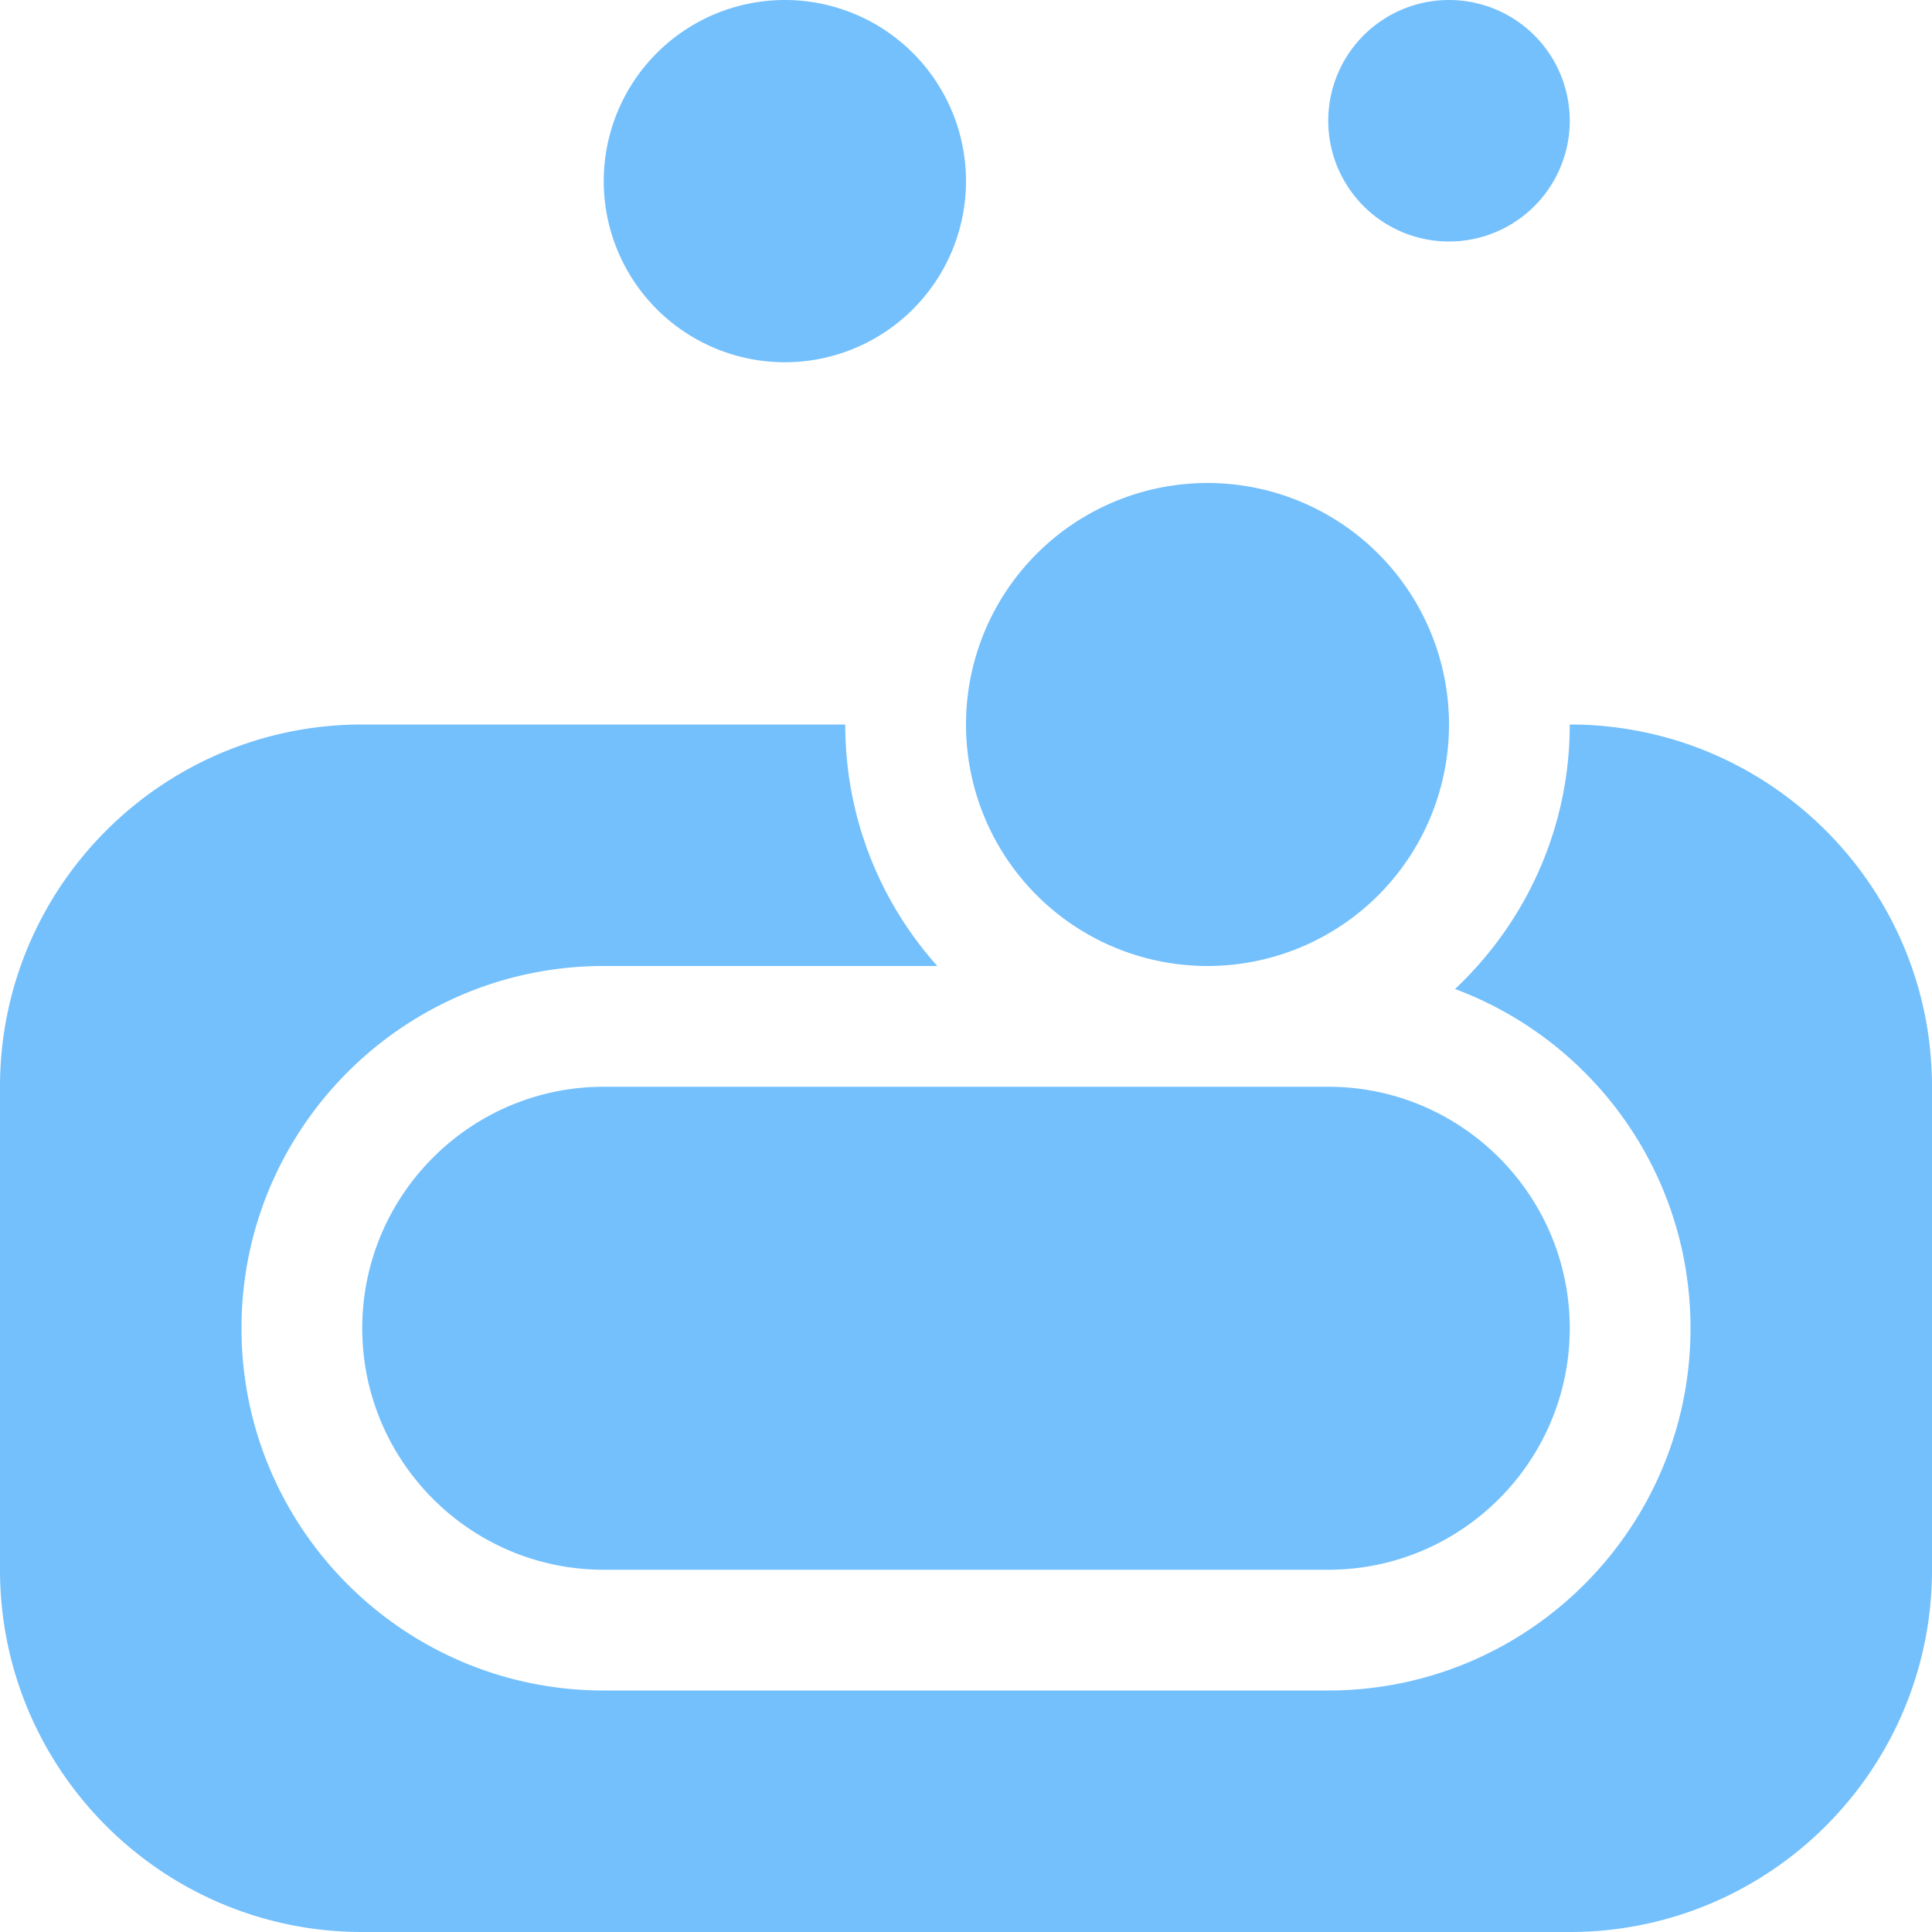<svg xmlns="http://www.w3.org/2000/svg" height="16" width="16" viewBox="0 0 512 512"><!--!Font Awesome Free 6.5.1 by @fontawesome - https://fontawesome.com License - https://fontawesome.com/license/free Copyright 2024 Fonticons, Inc.--><path fill="#74C0FC" d="M208 96a48 48 0 1 0 0-96 48 48 0 1 0 0 96zM320 256a64 64 0 1 0 0-128 64 64 0 1 0 0 128zM416 32a32 32 0 1 0 -64 0 32 32 0 1 0 64 0zm0 160c0 27.6-11.7 52.5-30.4 70.1C422.1 275.7 448 310.8 448 352c0 53-43 96-96 96H160c-53 0-96-43-96-96s43-96 96-96h88.4c-15.2-17-24.4-39.4-24.4-64H96c-53 0-96 43-96 96V416c0 53 43 96 96 96H416c53 0 96-43 96-96V288c0-53-43-96-96-96zM160 288c-35.3 0-64 28.7-64 64s28.7 64 64 64H352c35.3 0 64-28.7 64-64s-28.7-64-64-64H320 160z"/></svg>